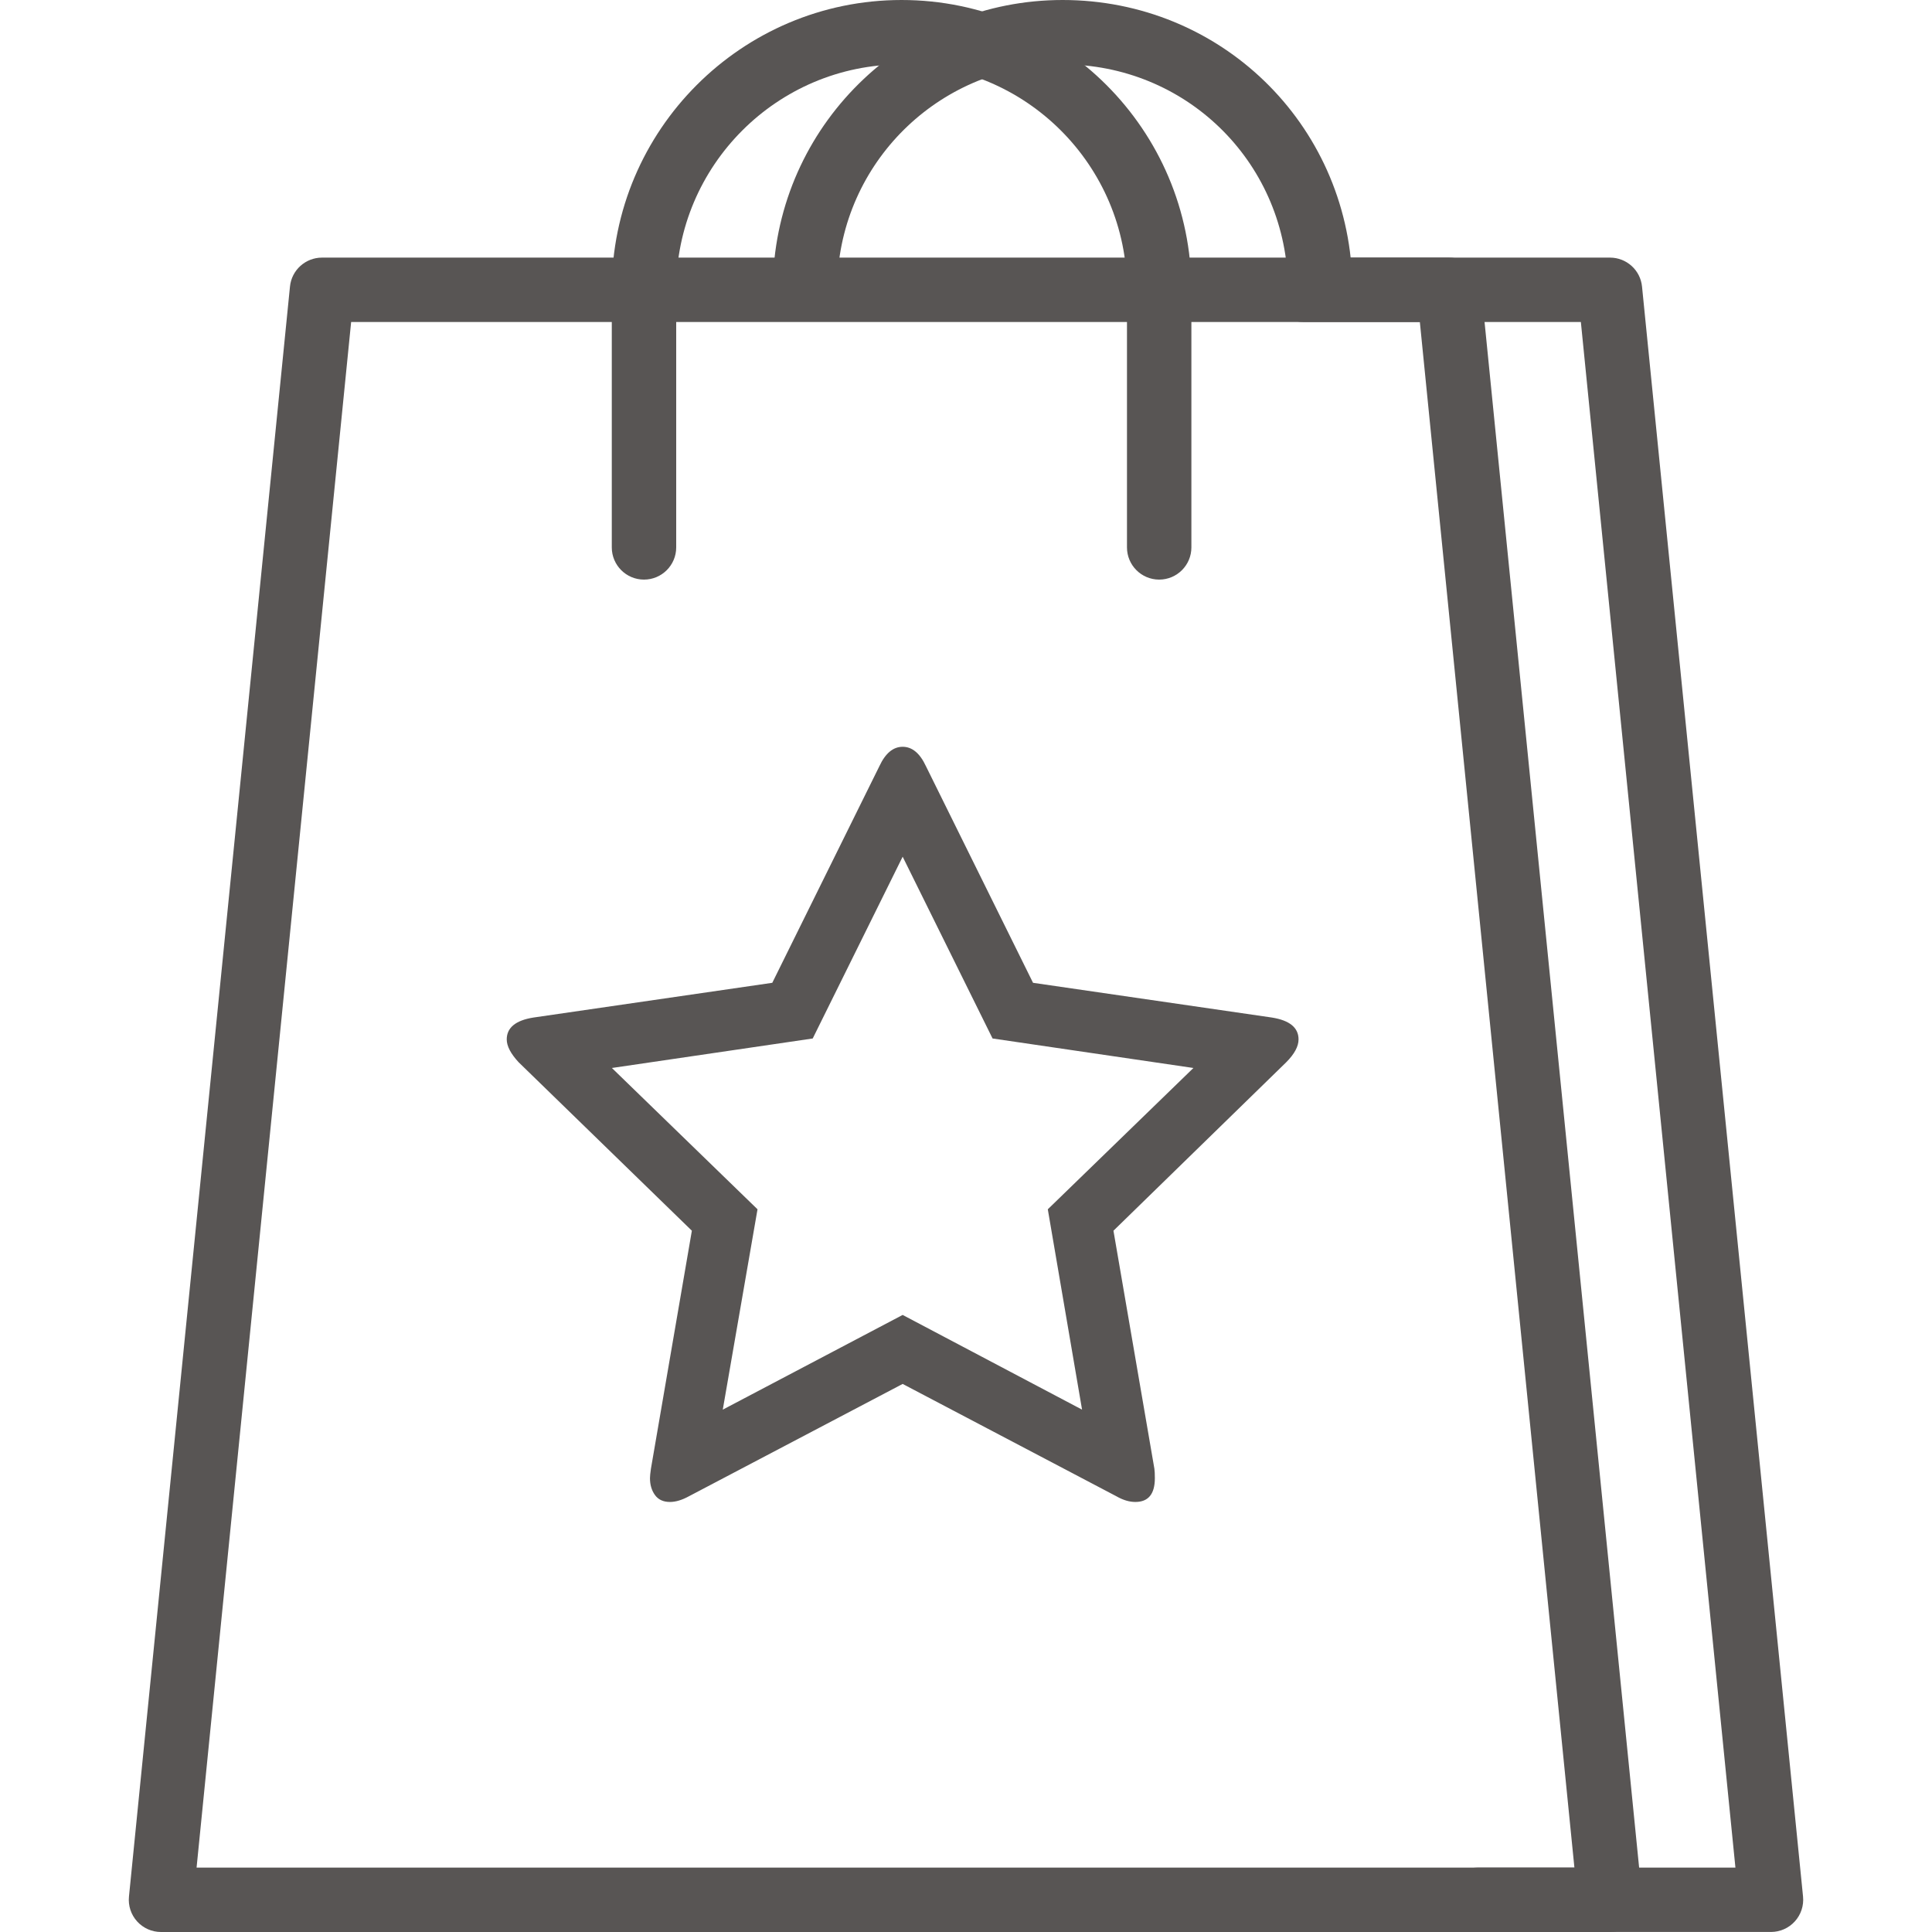 <svg width="56" height="56" viewBox="0 0 56 56" fill="none" xmlns="http://www.w3.org/2000/svg">
<g clip-path="url(#clip0)">
<path d="M30.8 0C26.342 0 22.658 3.484 22.413 7.932C22.384 8.446 22.778 8.886 23.293 8.915C23.811 8.941 24.248 8.549 24.276 8.034C24.468 4.576 27.333 1.867 30.8 1.867C34.351 1.867 37.22 4.646 37.33 8.193C37.346 8.698 37.76 9.097 38.262 9.097C38.272 9.097 38.282 9.097 38.292 9.097C38.807 9.081 39.212 8.65 39.196 8.135C39.054 3.573 35.366 0 30.8 0Z" fill="#585554"/>
<path d="M47.595 8.307C47.548 7.83 47.146 7.467 46.667 7.467H37.774C37.259 7.467 36.841 7.885 36.841 8.4C36.841 8.915 37.259 9.333 37.774 9.333H45.822L50.302 54.133H42.836C42.321 54.133 41.902 54.551 41.902 55.066C41.902 55.581 42.321 55.999 42.836 55.999H51.333C51.597 55.999 51.848 55.888 52.025 55.692C52.202 55.497 52.288 55.236 52.262 54.973L47.595 8.307Z" fill="#585554"/>
<path d="M42.928 8.307C42.881 7.83 42.479 7.467 42 7.467H9.333C8.854 7.467 8.452 7.83 8.405 8.307L3.738 54.974C3.712 55.236 3.797 55.498 3.974 55.693C4.151 55.889 4.403 56 4.666 56H46.666C46.93 56 47.181 55.889 47.358 55.693C47.535 55.498 47.621 55.236 47.595 54.974L42.928 8.307ZM5.698 54.133L10.178 9.333H41.155L45.635 54.133H5.698Z" fill="#585554"/>
<path d="M26.133 0C21.502 0 17.733 3.768 17.733 8.4V15.867C17.733 16.382 18.151 16.8 18.666 16.8C19.182 16.8 19.6 16.382 19.6 15.867V8.4C19.6 4.797 22.53 1.867 26.133 1.867C29.735 1.867 32.666 4.797 32.666 8.4V15.867C32.666 16.382 33.084 16.8 33.599 16.8C34.115 16.8 34.533 16.382 34.533 15.867V8.4C34.533 3.768 30.765 0 26.133 0Z" fill="#585554"/>
<g clip-path="url(#clip1)">
<path d="M37.639 30.128C37.639 29.788 37.382 29.576 36.867 29.494L29.943 28.487L26.84 22.211C26.665 21.834 26.44 21.646 26.164 21.646C25.888 21.646 25.663 21.834 25.488 22.211L22.385 28.487L15.461 29.494C14.946 29.576 14.688 29.788 14.688 30.128C14.688 30.321 14.803 30.542 15.033 30.79L20.054 35.673L18.868 42.569C18.849 42.698 18.84 42.79 18.84 42.845C18.84 43.038 18.888 43.201 18.985 43.335C19.081 43.468 19.226 43.535 19.419 43.535C19.585 43.535 19.769 43.48 19.971 43.369L26.164 40.114L32.357 43.369C32.55 43.48 32.734 43.535 32.908 43.535C33.286 43.535 33.474 43.305 33.474 42.845C33.474 42.726 33.47 42.634 33.46 42.569L32.274 35.673L37.281 30.791C37.52 30.551 37.639 30.33 37.639 30.128ZM30.371 35.052L31.364 40.859L26.164 38.114L20.95 40.859L21.957 35.052L17.736 30.956L23.557 30.101L26.164 24.832L28.77 30.101L34.592 30.956L30.371 35.052Z" fill="#585554"/>
</g>
</g>
<defs>
<clipPath id="clip0">
<rect width="56" height="56" fill="white"/>
</clipPath>
<clipPath id="clip1">
<rect width="22.951" height="22.951" fill="white" transform="translate(14.688 21.115)"/>
</clipPath>
</defs>
</svg>
